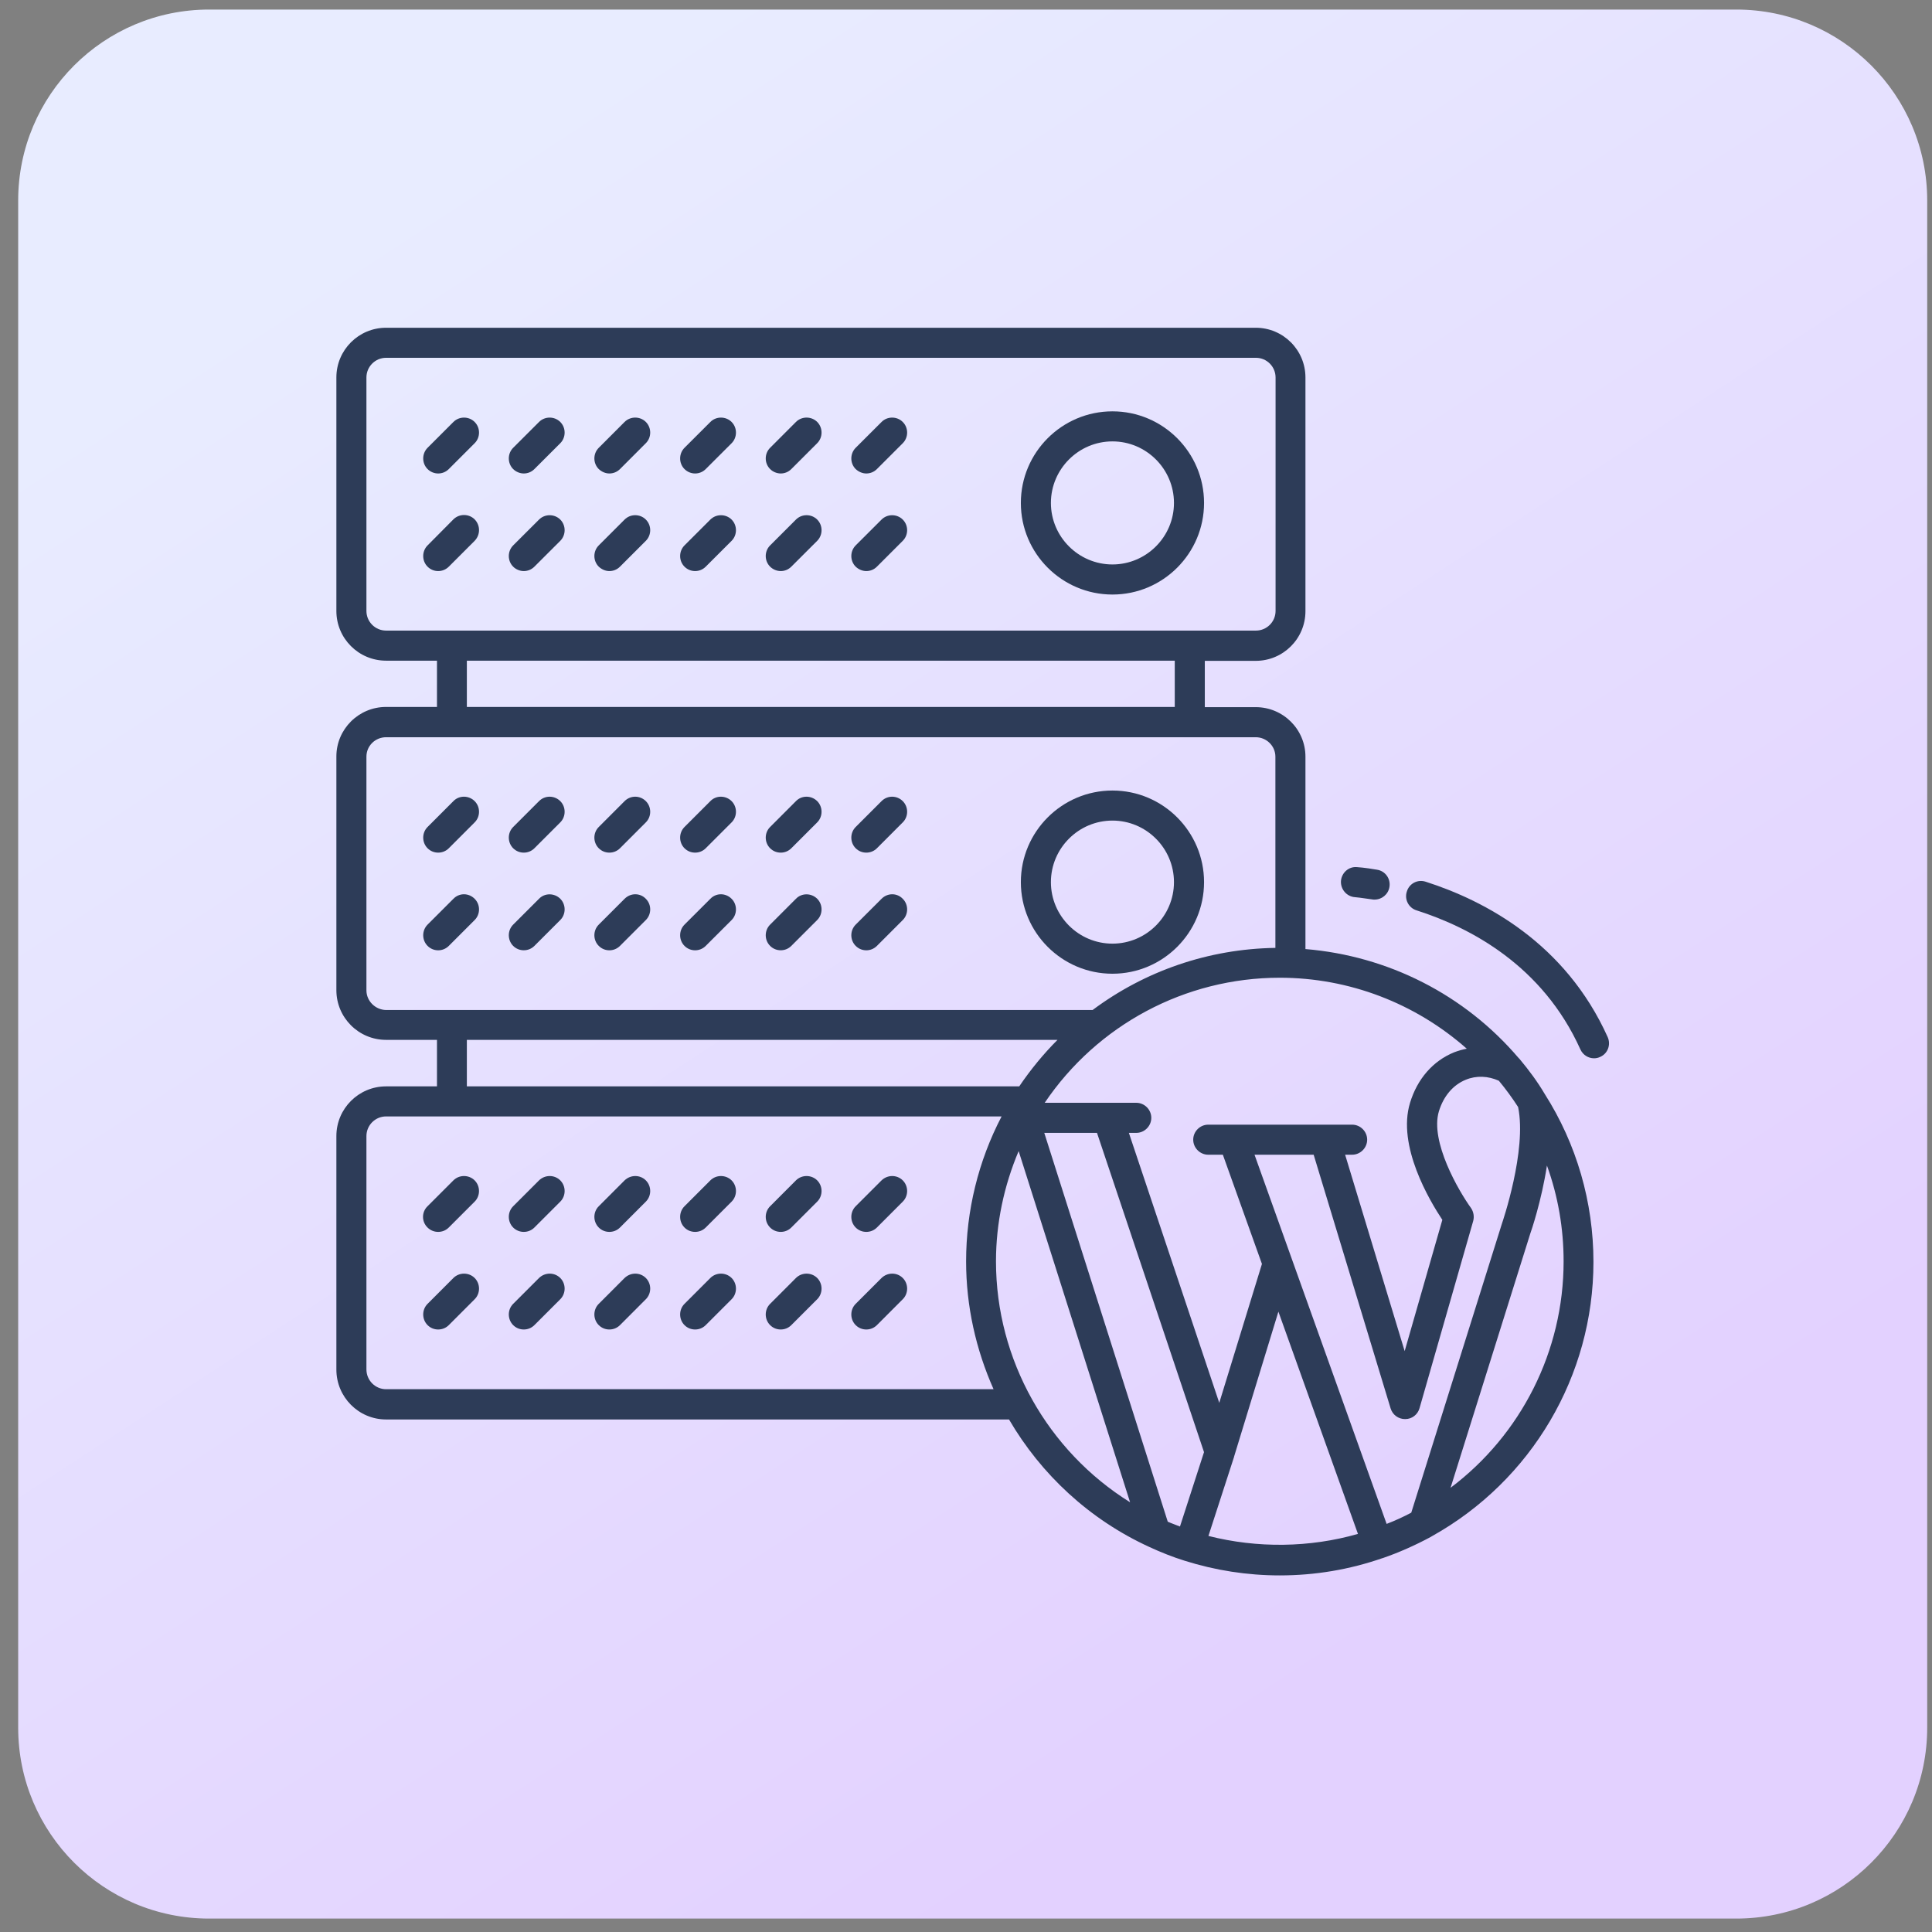 <svg width="56" height="56" viewBox="0 0 56 56" fill="none" xmlns="http://www.w3.org/2000/svg">
<rect x="0" y="0" width="56" height="56" fill="#808080" stroke="none"/>
<g id="Frame" clip-path="url(#clip0_1_516)">
<path id="Vector" d="M50.327 0.277H6.061C3.005 0.277 0.527 2.755 0.527 5.811V50.077C0.527 53.133 3.005 55.611 6.061 55.611H50.327C53.383 55.611 55.861 53.133 55.861 50.077V5.811C55.861 2.755 53.383 0.277 50.327 0.277Z" fill="url(#paint0_linear_1_516)"/>
<path id="Vector_2" d="M32.245 17.233C33.709 17.233 34.9 16.042 34.9 14.578C34.9 13.114 33.709 11.923 32.245 11.923C30.781 11.923 29.59 13.114 29.59 14.578C29.59 16.042 30.781 17.233 32.245 17.233ZM32.245 12.794C33.227 12.794 34.028 13.596 34.028 14.578C34.028 15.56 33.227 16.361 32.245 16.361C31.263 16.361 30.461 15.56 30.461 14.578C30.461 13.596 31.263 12.794 32.245 12.794Z" fill="#2D3C58"/>
<path id="Vector_3" d="M13.142 23.221L12.393 23.971C12.225 24.139 12.225 24.418 12.393 24.587C12.48 24.674 12.59 24.714 12.701 24.714C12.811 24.714 12.922 24.674 13.009 24.587L13.758 23.837C13.927 23.669 13.927 23.39 13.758 23.221C13.59 23.053 13.311 23.047 13.142 23.221Z" fill="#2D3C58"/>
<path id="Vector_4" d="M15.624 23.221L14.874 23.971C14.706 24.139 14.706 24.418 14.874 24.587C14.962 24.674 15.072 24.714 15.182 24.714C15.293 24.714 15.403 24.674 15.49 24.587L16.24 23.837C16.408 23.669 16.408 23.39 16.24 23.221C16.071 23.053 15.798 23.047 15.624 23.221Z" fill="#2D3C58"/>
<path id="Vector_5" d="M18.104 23.221L17.355 23.971C17.186 24.139 17.186 24.418 17.355 24.587C17.442 24.674 17.552 24.714 17.663 24.714C17.773 24.714 17.884 24.674 17.971 24.587L18.72 23.837C18.889 23.669 18.889 23.39 18.72 23.221C18.552 23.053 18.279 23.047 18.104 23.221Z" fill="#2D3C58"/>
<path id="Vector_6" d="M20.59 23.221L19.84 23.971C19.672 24.139 19.672 24.418 19.84 24.587C19.927 24.674 20.038 24.714 20.148 24.714C20.259 24.714 20.369 24.674 20.456 24.587L21.206 23.837C21.374 23.669 21.374 23.39 21.206 23.221C21.037 23.053 20.758 23.047 20.59 23.221Z" fill="#2D3C58"/>
<path id="Vector_7" d="M23.071 23.221L22.322 23.971C22.153 24.139 22.153 24.418 22.322 24.587C22.409 24.674 22.519 24.714 22.63 24.714C22.74 24.714 22.85 24.674 22.937 24.587L23.687 23.837C23.855 23.669 23.855 23.39 23.687 23.221C23.518 23.053 23.24 23.047 23.071 23.221Z" fill="#2D3C58"/>
<path id="Vector_8" d="M25.552 23.221L24.802 23.971C24.634 24.139 24.634 24.418 24.802 24.587C24.889 24.674 25 24.714 25.11 24.714C25.221 24.714 25.331 24.674 25.418 24.587L26.167 23.837C26.336 23.669 26.336 23.39 26.167 23.221C25.999 23.053 25.726 23.047 25.552 23.221Z" fill="#2D3C58"/>
<path id="Vector_9" d="M13.142 26.052L12.393 26.801C12.225 26.97 12.225 27.248 12.393 27.417C12.48 27.504 12.59 27.545 12.701 27.545C12.811 27.545 12.922 27.504 13.009 27.417L13.758 26.668C13.927 26.499 13.927 26.22 13.758 26.052C13.584 25.877 13.311 25.877 13.142 26.052Z" fill="#2D3C58"/>
<path id="Vector_10" d="M15.624 26.051L14.874 26.801C14.706 26.969 14.706 27.248 14.874 27.417C14.962 27.504 15.072 27.544 15.182 27.544C15.293 27.544 15.403 27.504 15.49 27.417L16.24 26.667C16.408 26.499 16.408 26.22 16.24 26.051C16.071 25.883 15.792 25.877 15.624 26.051Z" fill="#2D3C58"/>
<path id="Vector_11" d="M18.104 26.052L17.355 26.801C17.186 26.97 17.186 27.248 17.355 27.417C17.442 27.504 17.552 27.545 17.663 27.545C17.773 27.545 17.884 27.504 17.971 27.417L18.72 26.668C18.889 26.499 18.889 26.22 18.72 26.052C18.552 25.877 18.279 25.877 18.104 26.052Z" fill="#2D3C58"/>
<path id="Vector_12" d="M20.59 26.052L19.84 26.801C19.672 26.97 19.672 27.248 19.84 27.417C19.927 27.504 20.038 27.545 20.148 27.545C20.259 27.545 20.369 27.504 20.456 27.417L21.206 26.668C21.374 26.499 21.374 26.22 21.206 26.052C21.031 25.877 20.758 25.877 20.59 26.052Z" fill="#2D3C58"/>
<path id="Vector_13" d="M23.071 26.051L22.322 26.801C22.153 26.969 22.153 27.248 22.322 27.417C22.409 27.504 22.519 27.544 22.63 27.544C22.74 27.544 22.85 27.504 22.937 27.417L23.687 26.667C23.855 26.499 23.855 26.22 23.687 26.051C23.518 25.883 23.24 25.877 23.071 26.051Z" fill="#2D3C58"/>
<path id="Vector_14" d="M25.552 26.052L24.802 26.801C24.634 26.97 24.634 27.248 24.802 27.417C24.889 27.504 25 27.545 25.11 27.545C25.221 27.545 25.331 27.504 25.418 27.417L26.167 26.668C26.336 26.499 26.336 26.22 26.167 26.052C25.999 25.877 25.726 25.877 25.552 26.052Z" fill="#2D3C58"/>
<path id="Vector_15" d="M13.142 34.214L12.392 34.964C12.218 35.132 12.218 35.411 12.392 35.58C12.48 35.667 12.59 35.707 12.7 35.707C12.811 35.707 12.921 35.667 13.008 35.58L13.758 34.83C13.926 34.662 13.926 34.383 13.758 34.214C13.589 34.046 13.31 34.046 13.142 34.214Z" fill="#2D3C58"/>
<path id="Vector_16" d="M15.624 34.214L14.874 34.964C14.706 35.132 14.706 35.411 14.874 35.58C14.962 35.667 15.072 35.707 15.182 35.707C15.293 35.707 15.403 35.667 15.49 35.58L16.24 34.83C16.408 34.662 16.408 34.383 16.24 34.214C16.071 34.046 15.798 34.046 15.624 34.214Z" fill="#2D3C58"/>
<path id="Vector_17" d="M18.104 34.214L17.355 34.964C17.186 35.132 17.186 35.411 17.355 35.58C17.442 35.667 17.552 35.707 17.663 35.707C17.773 35.707 17.884 35.667 17.971 35.58L18.72 34.83C18.889 34.662 18.889 34.383 18.72 34.214C18.552 34.046 18.279 34.046 18.104 34.214Z" fill="#2D3C58"/>
<path id="Vector_18" d="M20.59 34.214L19.84 34.964C19.672 35.132 19.672 35.411 19.84 35.58C19.927 35.667 20.038 35.707 20.148 35.707C20.259 35.707 20.369 35.667 20.456 35.58L21.206 34.83C21.374 34.662 21.374 34.383 21.206 34.214C21.037 34.046 20.758 34.046 20.59 34.214Z" fill="#2D3C58"/>
<path id="Vector_19" d="M23.071 34.214L22.322 34.964C22.153 35.132 22.153 35.411 22.322 35.58C22.409 35.667 22.519 35.707 22.63 35.707C22.74 35.707 22.85 35.667 22.937 35.58L23.687 34.83C23.855 34.662 23.855 34.383 23.687 34.214C23.518 34.046 23.24 34.046 23.071 34.214Z" fill="#2D3C58"/>
<path id="Vector_20" d="M25.552 34.214L24.802 34.964C24.634 35.132 24.634 35.411 24.802 35.58C24.889 35.667 25 35.707 25.11 35.707C25.221 35.707 25.331 35.667 25.418 35.58L26.167 34.83C26.336 34.662 26.336 34.383 26.167 34.214C25.999 34.046 25.726 34.046 25.552 34.214Z" fill="#2D3C58"/>
<path id="Vector_21" d="M13.142 37.043L12.393 37.793C12.225 37.961 12.225 38.24 12.393 38.409C12.48 38.496 12.59 38.536 12.701 38.536C12.811 38.536 12.922 38.496 13.009 38.409L13.758 37.659C13.927 37.491 13.927 37.212 13.758 37.043C13.59 36.875 13.311 36.875 13.142 37.043Z" fill="#2D3C58"/>
<path id="Vector_22" d="M15.624 37.043L14.874 37.793C14.706 37.961 14.706 38.24 14.874 38.409C14.962 38.496 15.072 38.536 15.182 38.536C15.293 38.536 15.403 38.496 15.49 38.409L16.24 37.659C16.408 37.491 16.408 37.212 16.24 37.043C16.071 36.875 15.798 36.875 15.624 37.043Z" fill="#2D3C58"/>
<path id="Vector_23" d="M18.104 37.043L17.355 37.793C17.186 37.961 17.186 38.24 17.355 38.409C17.442 38.496 17.552 38.536 17.663 38.536C17.773 38.536 17.884 38.496 17.971 38.409L18.72 37.659C18.889 37.491 18.889 37.212 18.72 37.043C18.552 36.875 18.279 36.875 18.104 37.043Z" fill="#2D3C58"/>
<path id="Vector_24" d="M20.59 37.043L19.84 37.793C19.672 37.961 19.672 38.24 19.84 38.409C19.927 38.496 20.038 38.536 20.148 38.536C20.259 38.536 20.369 38.496 20.456 38.409L21.206 37.659C21.374 37.491 21.374 37.212 21.206 37.043C21.037 36.875 20.758 36.875 20.59 37.043Z" fill="#2D3C58"/>
<path id="Vector_25" d="M23.071 37.043L22.322 37.793C22.153 37.961 22.153 38.24 22.322 38.409C22.409 38.496 22.519 38.536 22.63 38.536C22.74 38.536 22.85 38.496 22.937 38.409L23.687 37.659C23.855 37.491 23.855 37.212 23.687 37.043C23.518 36.875 23.24 36.875 23.071 37.043Z" fill="#2D3C58"/>
<path id="Vector_26" d="M25.552 37.043L24.802 37.793C24.634 37.961 24.634 38.24 24.802 38.409C24.889 38.496 25 38.536 25.11 38.536C25.221 38.536 25.331 38.496 25.418 38.409L26.167 37.659C26.336 37.491 26.336 37.212 26.167 37.043C25.999 36.875 25.726 36.875 25.552 37.043Z" fill="#2D3C58"/>
<path id="Vector_27" d="M12.701 13.724C12.811 13.724 12.922 13.683 13.009 13.596L13.758 12.847C13.927 12.678 13.927 12.399 13.758 12.231C13.59 12.062 13.311 12.062 13.142 12.231L12.393 12.98C12.225 13.149 12.225 13.428 12.393 13.596C12.474 13.677 12.585 13.724 12.701 13.724Z" fill="#2D3C58"/>
<path id="Vector_28" d="M15.182 13.724C15.293 13.724 15.403 13.683 15.49 13.596L16.24 12.847C16.408 12.678 16.408 12.399 16.24 12.231C16.071 12.062 15.792 12.062 15.624 12.231L14.874 12.98C14.706 13.149 14.706 13.428 14.874 13.596C14.956 13.677 15.072 13.724 15.182 13.724Z" fill="#2D3C58"/>
<path id="Vector_29" d="M17.663 13.724C17.773 13.724 17.884 13.683 17.971 13.596L18.72 12.846C18.889 12.678 18.889 12.399 18.72 12.23C18.552 12.062 18.273 12.062 18.104 12.23L17.355 12.98C17.186 13.149 17.186 13.427 17.355 13.596C17.442 13.677 17.552 13.724 17.663 13.724Z" fill="#2D3C58"/>
<path id="Vector_30" d="M20.148 13.724C20.259 13.724 20.369 13.683 20.456 13.596L21.206 12.847C21.374 12.678 21.374 12.399 21.206 12.231C21.037 12.062 20.758 12.062 20.59 12.231L19.84 12.98C19.672 13.149 19.672 13.428 19.84 13.596C19.922 13.677 20.032 13.724 20.148 13.724Z" fill="#2D3C58"/>
<path id="Vector_31" d="M22.63 13.724C22.74 13.724 22.85 13.683 22.937 13.596L23.687 12.846C23.855 12.678 23.855 12.399 23.687 12.23C23.518 12.062 23.24 12.062 23.071 12.23L22.322 12.98C22.153 13.149 22.153 13.427 22.322 13.596C22.403 13.677 22.519 13.724 22.63 13.724Z" fill="#2D3C58"/>
<path id="Vector_32" d="M25.11 13.724C25.221 13.724 25.331 13.683 25.418 13.596L26.167 12.847C26.336 12.678 26.336 12.399 26.167 12.231C25.999 12.062 25.72 12.062 25.552 12.231L24.802 12.98C24.634 13.149 24.634 13.428 24.802 13.596C24.889 13.677 25 13.724 25.11 13.724Z" fill="#2D3C58"/>
<path id="Vector_33" d="M13.758 15.054C13.59 14.886 13.311 14.886 13.142 15.054L12.393 15.809C12.225 15.978 12.225 16.257 12.393 16.425C12.48 16.512 12.59 16.553 12.701 16.553C12.811 16.553 12.922 16.512 13.009 16.425L13.758 15.676C13.927 15.501 13.927 15.228 13.758 15.054Z" fill="#2D3C58"/>
<path id="Vector_34" d="M15.182 16.553C15.293 16.553 15.403 16.512 15.49 16.425L16.24 15.676C16.408 15.507 16.408 15.229 16.24 15.06C16.071 14.892 15.792 14.892 15.624 15.06L14.874 15.809C14.706 15.978 14.706 16.257 14.874 16.425C14.956 16.507 15.072 16.553 15.182 16.553Z" fill="#2D3C58"/>
<path id="Vector_35" d="M17.663 16.553C17.773 16.553 17.884 16.512 17.971 16.425L18.72 15.676C18.889 15.507 18.889 15.228 18.72 15.06C18.552 14.891 18.273 14.891 18.104 15.06L17.355 15.809C17.186 15.978 17.186 16.256 17.355 16.425C17.442 16.506 17.552 16.553 17.663 16.553Z" fill="#2D3C58"/>
<path id="Vector_36" d="M20.148 16.553C20.259 16.553 20.369 16.512 20.456 16.425L21.206 15.676C21.374 15.507 21.374 15.229 21.206 15.06C21.037 14.892 20.758 14.892 20.59 15.06L19.84 15.809C19.672 15.978 19.672 16.257 19.84 16.425C19.922 16.507 20.032 16.553 20.148 16.553Z" fill="#2D3C58"/>
<path id="Vector_37" d="M22.63 16.553C22.74 16.553 22.85 16.512 22.937 16.425L23.687 15.676C23.855 15.507 23.855 15.228 23.687 15.06C23.518 14.891 23.24 14.891 23.071 15.06L22.322 15.809C22.153 15.978 22.153 16.256 22.322 16.425C22.403 16.506 22.519 16.553 22.63 16.553Z" fill="#2D3C58"/>
<path id="Vector_38" d="M25.11 16.553C25.221 16.553 25.331 16.512 25.418 16.425L26.167 15.676C26.336 15.507 26.336 15.229 26.167 15.06C25.999 14.892 25.72 14.892 25.552 15.06L24.802 15.809C24.634 15.978 24.634 16.257 24.802 16.425C24.889 16.507 25 16.553 25.11 16.553Z" fill="#2D3C58"/>
<path id="Vector_39" d="M32.245 28.224C33.709 28.224 34.9 27.033 34.9 25.569C34.9 24.105 33.709 22.914 32.245 22.914C30.781 22.914 29.59 24.105 29.59 25.569C29.59 27.033 30.781 28.224 32.245 28.224ZM32.245 23.785C33.227 23.785 34.028 24.587 34.028 25.569C34.028 26.551 33.227 27.352 32.245 27.352C31.263 27.352 30.461 26.551 30.461 25.569C30.461 24.587 31.263 23.785 32.245 23.785Z" fill="#2D3C58"/>
<path id="Vector_40" d="M44.049 30.699C44.038 30.687 44.032 30.676 44.02 30.67C42.452 28.828 40.232 27.707 37.839 27.509V21.932C37.839 21.142 37.194 20.497 36.398 20.497H34.922V19.155H36.398C37.194 19.155 37.839 18.511 37.839 17.715V10.941C37.839 10.145 37.194 9.5 36.398 9.5H11.191C10.395 9.5 9.75 10.145 9.75 10.941V17.709C9.75 18.505 10.395 19.15 11.191 19.15H12.666V20.491H11.191C10.395 20.491 9.75 21.136 9.75 21.927V28.7C9.75 29.496 10.395 30.141 11.191 30.141H12.666V31.489H11.191C10.395 31.489 9.75 32.134 9.75 32.93V39.698C9.75 40.494 10.395 41.144 11.191 41.144H29.247C30.176 42.736 31.576 44.043 33.313 44.839C33.639 44.99 33.987 45.13 34.342 45.24C35.23 45.519 36.154 45.664 37.095 45.664C38.118 45.664 39.117 45.495 40.07 45.164H40.075C40.546 45.002 41.017 44.793 41.47 44.549C41.481 44.543 41.499 44.531 41.51 44.525C44.392 42.916 46.187 39.878 46.187 36.578C46.187 34.847 45.699 33.162 44.775 31.71C44.566 31.355 44.316 31.018 44.049 30.699ZM40.906 43.846C40.674 43.968 40.436 44.078 40.192 44.171L36.363 33.47H38.077L40.308 40.825C40.366 41.011 40.534 41.133 40.726 41.133H40.732C40.924 41.133 41.092 41.005 41.145 40.819L42.701 35.393C42.736 35.265 42.713 35.126 42.638 35.015C42.289 34.533 41.441 33.087 41.708 32.209C41.842 31.774 42.115 31.448 42.486 31.297C42.794 31.169 43.137 31.187 43.445 31.326C43.648 31.57 43.834 31.826 44.003 32.087C44.264 33.342 43.544 35.439 43.532 35.474L40.906 43.846ZM34.202 44.247C34.086 44.2 33.964 44.159 33.848 44.107L30.269 32.837H31.797L34.899 42.091L34.202 44.247ZM35.341 40.662L32.721 32.837H32.936C33.174 32.837 33.371 32.639 33.371 32.401C33.371 32.163 33.174 31.965 32.936 31.965H32.117H30.281C31.803 29.711 34.347 28.34 37.095 28.34C39.111 28.34 41.028 29.084 42.515 30.397C42.394 30.42 42.272 30.455 42.15 30.501C41.534 30.751 41.081 31.274 40.871 31.965C40.488 33.214 41.441 34.806 41.807 35.358L40.715 39.163L38.989 33.47H39.193C39.431 33.47 39.628 33.272 39.628 33.034C39.628 32.796 39.431 32.599 39.193 32.599H35.021C34.783 32.599 34.586 32.796 34.586 33.034C34.586 33.272 34.783 33.47 35.021 33.47H35.445L36.578 36.636L35.341 40.662ZM10.621 17.709V10.941C10.621 10.627 10.877 10.371 11.191 10.371H36.404C36.718 10.371 36.973 10.627 36.973 10.941V17.709C36.973 18.023 36.718 18.278 36.404 18.278H11.191C10.877 18.278 10.621 18.023 10.621 17.709ZM13.532 19.15H34.051V20.491H13.532V19.15ZM10.621 28.706V21.932C10.621 21.619 10.877 21.369 11.191 21.369H13.091H13.096H13.102H34.481H34.487H34.493H36.398C36.712 21.369 36.968 21.624 36.968 21.932V27.475C35.021 27.504 33.18 28.148 31.669 29.276H11.191C10.877 29.27 10.621 29.014 10.621 28.706ZM13.532 30.141H30.652C30.246 30.548 29.874 31.001 29.543 31.489H13.532V30.141ZM11.191 40.267C10.877 40.267 10.621 40.011 10.621 39.692V32.93C10.621 32.616 10.877 32.36 11.191 32.36H29.032C28.358 33.65 28.003 35.097 28.003 36.561C28.003 37.862 28.288 39.117 28.799 40.267H11.191ZM28.869 36.561C28.869 35.457 29.101 34.37 29.526 33.365L32.756 43.544C30.368 42.056 28.869 39.419 28.869 36.561ZM35.027 44.52L35.771 42.225V42.219L37.055 38.019L39.361 44.461C37.961 44.862 36.445 44.88 35.027 44.52ZM42.045 43.125L44.357 35.753C44.38 35.695 44.682 34.806 44.839 33.784C45.159 34.667 45.322 35.602 45.322 36.561C45.322 39.163 44.09 41.586 42.045 43.125Z" fill="#2D3C58"/>
<path id="Vector_41" d="M46.599 30.059C45.373 27.34 43.049 26.109 41.324 25.557C41.091 25.481 40.847 25.609 40.778 25.842C40.702 26.068 40.83 26.318 41.062 26.388C42.625 26.887 44.716 27.991 45.809 30.419C45.884 30.582 46.041 30.675 46.204 30.675C46.262 30.675 46.326 30.663 46.384 30.634C46.605 30.536 46.697 30.28 46.599 30.059Z" fill="#2D3C58"/>
<path id="Vector_42" d="M39.274 26.005C39.286 26.005 39.466 26.023 39.768 26.069C39.791 26.075 39.815 26.075 39.844 26.075C40.053 26.075 40.239 25.924 40.274 25.709C40.314 25.471 40.152 25.244 39.913 25.209C39.547 25.145 39.333 25.134 39.333 25.134C39.094 25.111 38.885 25.297 38.868 25.541C38.856 25.779 39.036 25.988 39.274 26.005Z" fill="#2D3C58"/>
</g>
<defs>
<linearGradient id="paint0_linear_1_516" x1="0.527" y1="13.188" x2="28.194" y2="55.611" gradientUnits="userSpaceOnUse">
<stop stop-color="#E8ECFF"/>
<stop offset="1" stop-color="#E3D1FF"/>
</linearGradient>
<clipPath id="clip0_1_516">
<rect width="55.333" height="55.333" fill="white" transform="translate(0.527 0.277)"/>
</clipPath>
</defs>
</svg>
